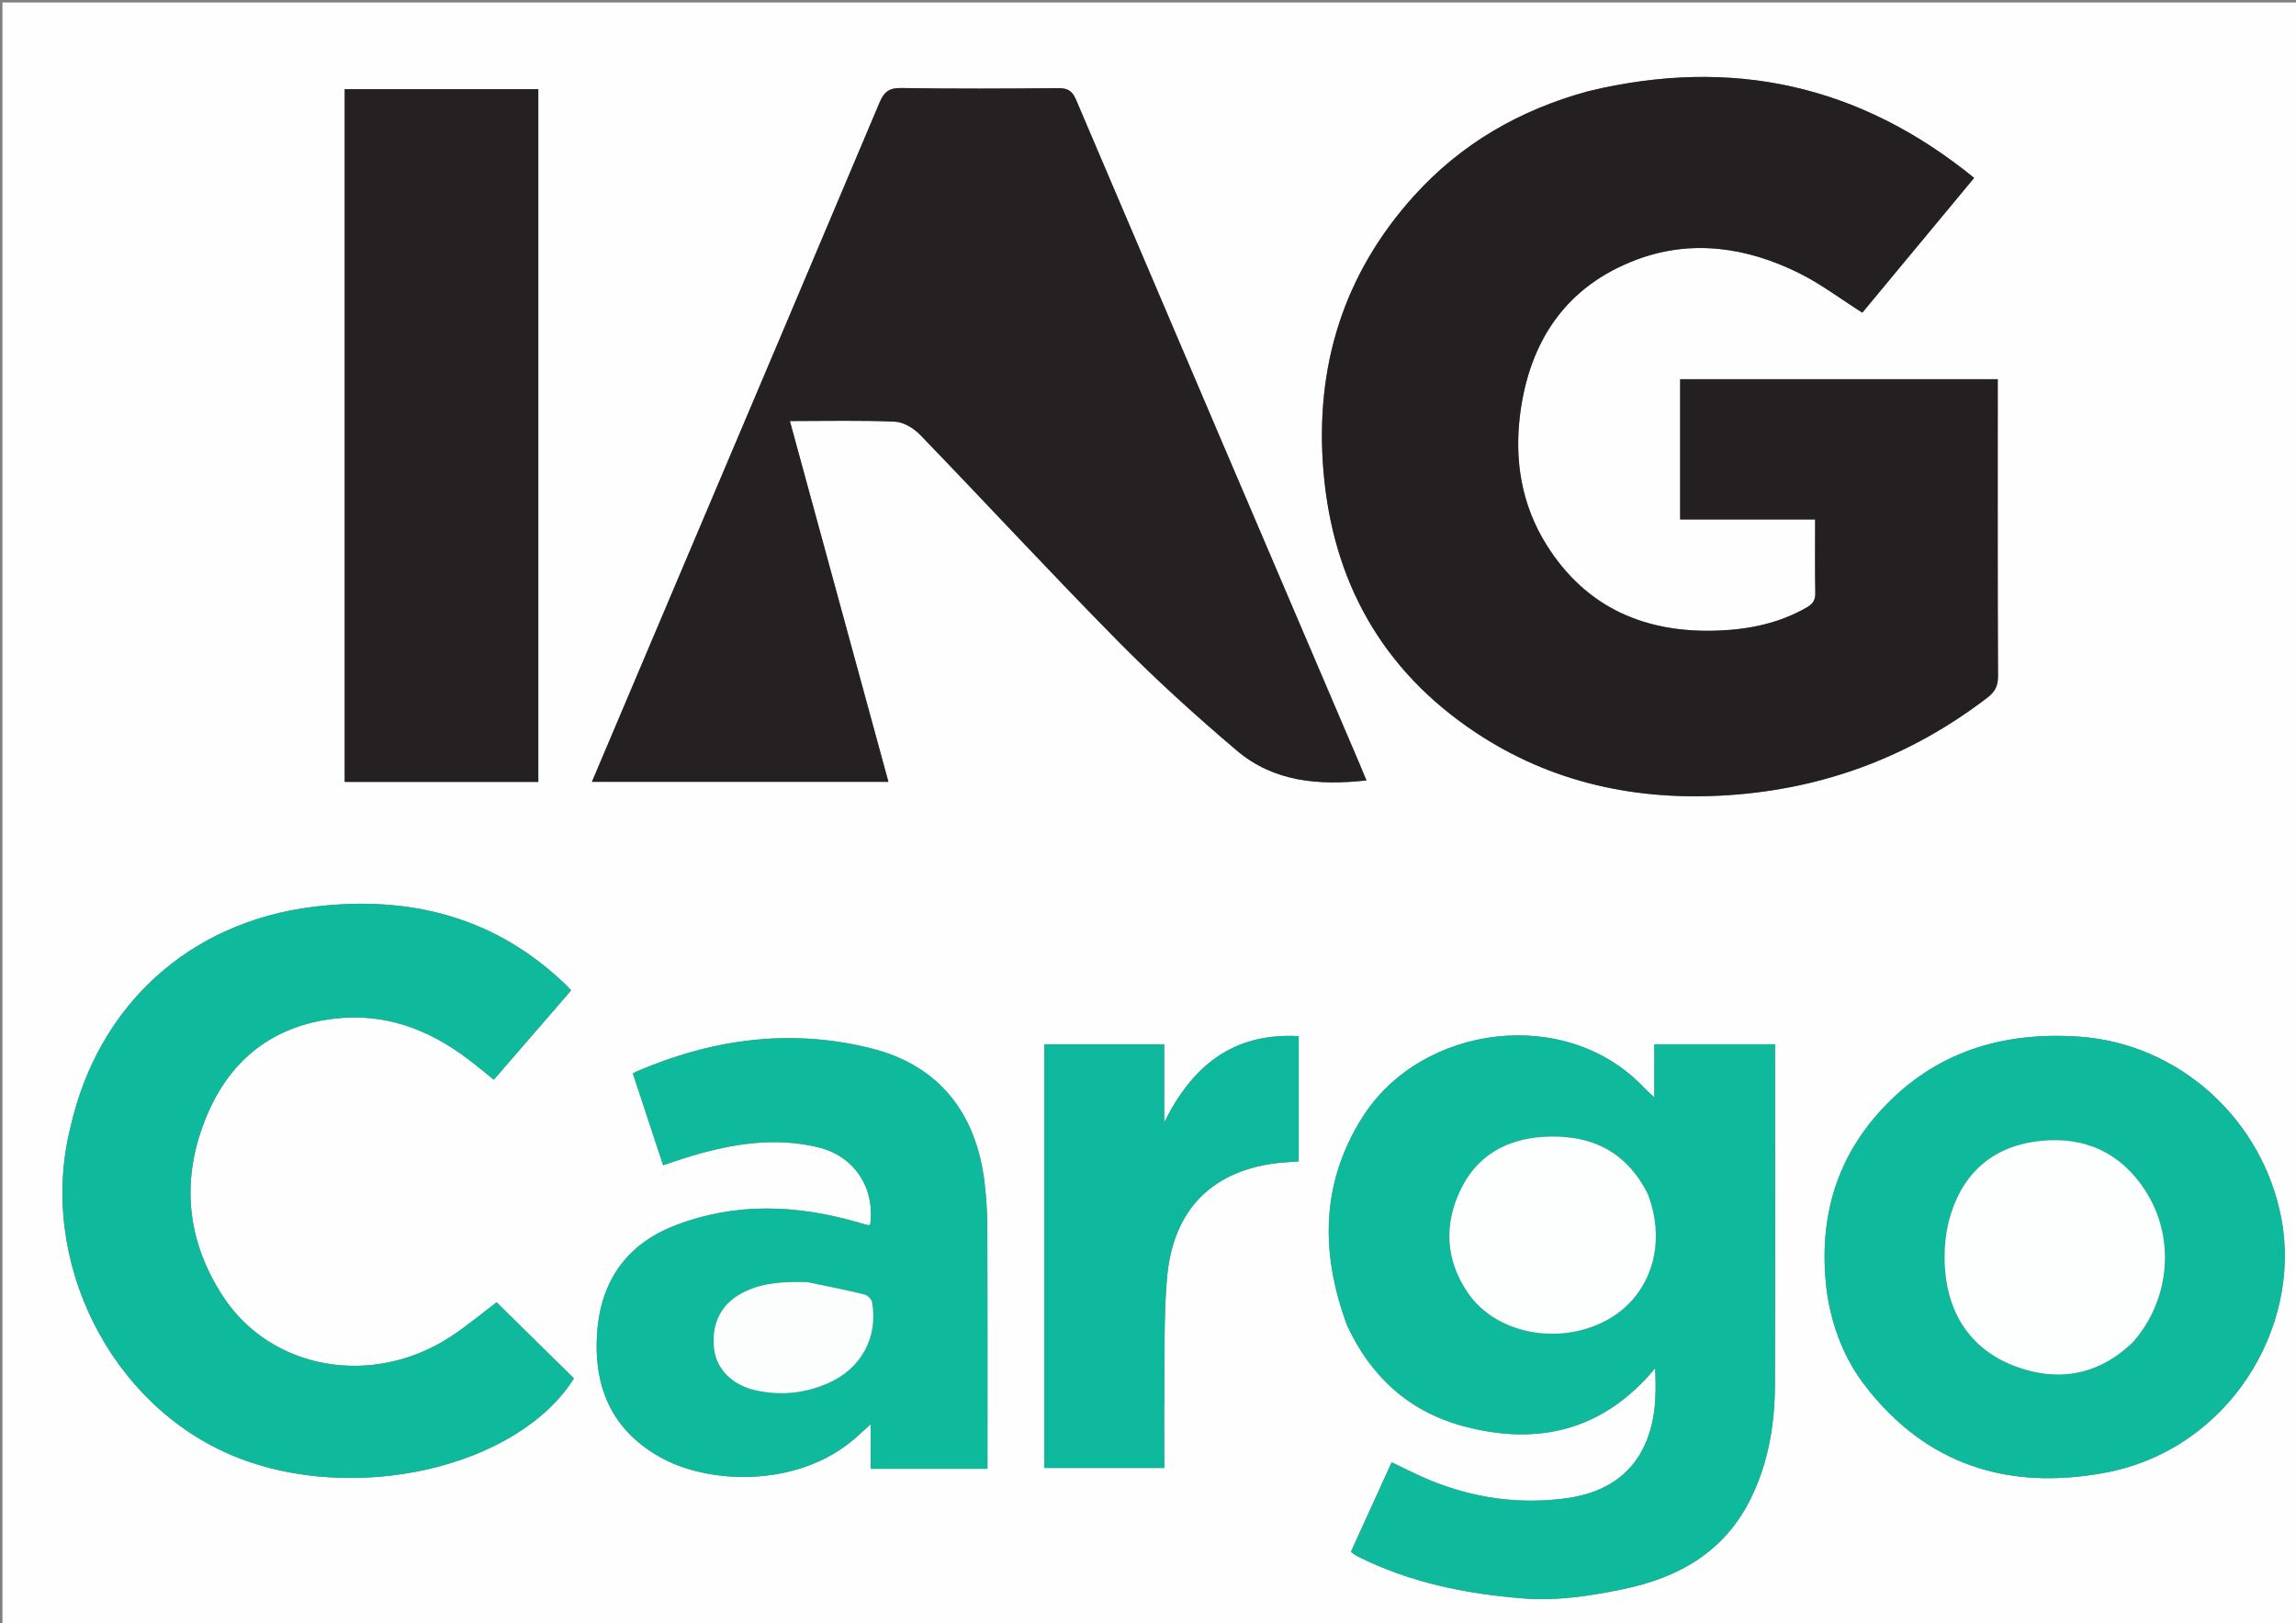 <svg version="1.1" id="Layer_1" xmlns="http://www.w3.org/2000/svg" xmlns:xlink="http://www.w3.org/1999/xlink" x="0px" y="0px"
	 width="100%" viewBox="0 0 935 661" enable-background="new 0 0 935 661" xml:space="preserve">
<rect x="0" y="0" width="935" height="661" fill="#808080" stroke="none"/>
<path fill="#FEFEFE" opacity="1" stroke="none" 
	d="
M553,662 
	C368.667,662 184.833,662 1,662 
	C1,441.667 1,221.333 1,1 
	C312.667,1 624.333,1 936,1 
	C936,221.333 936,441.667 936,662 
	C808.5,662 681,662 553,662 
M646.677,37.159 
	C618.989,44.668 594.997,58.481 575.742,79.844 
	C547.049,111.676 535.395,149.396 538.945,191.793 
	C542.718,236.84 562.886,272.872 600.657,298.073 
	C631.795,318.848 666.659,326.243 703.782,323.784 
	C742.936,321.191 778.081,307.972 809.26,284.116 
	C812.295,281.794 813.666,279.436 813.647,275.423 
	C813.467,236.925 813.54,198.426 813.54,159.927 
	C813.54,158.139 813.54,156.352 813.54,154.423 
	C770.032,154.423 727.146,154.423 684.2,154.423 
	C684.2,173.503 684.2,192.239 684.2,211.5 
	C702.618,211.5 720.709,211.5 739.179,211.5 
	C739.179,221.833 739.065,231.646 739.248,241.453 
	C739.303,244.367 738.269,245.892 735.792,247.319 
	C724.656,253.732 712.486,256.257 699.9,256.757 
	C670.237,257.935 645.968,247.661 629.799,221.87 
	C619.584,205.576 616.627,187.371 619.05,168.554 
	C622.877,138.828 637.794,116.53 666.363,105.774 
	C688.888,97.293 711.424,100.695 732.657,111.222 
	C741.515,115.613 749.531,121.703 758.391,127.312 
	C773.236,109.426 788.39,91.166 803.935,72.435 
	C757.208,34.417 705.211,23.118 646.677,37.159 
M276.72,234.162 
	C264.866,262.132 253.012,290.101 241.039,318.351 
	C281.593,318.351 321.448,318.351 361.792,318.351 
	C348.359,269.173 335.054,220.463 321.664,171.441 
	C336.265,171.441 350.369,171.082 364.431,171.693 
	C367.966,171.846 372.124,174.379 374.713,177.058 
	C401.675,204.966 428.03,233.468 455.284,261.084 
	C470.693,276.698 487.003,291.513 503.753,305.688 
	C518.761,318.389 537.125,319.914 556.464,317.773 
	C555.379,315.169 554.45,312.892 553.484,310.631 
	C515.023,220.636 476.53,130.654 438.193,40.606 
	C436.605,36.877 434.704,35.858 430.831,35.894 
	C409.504,36.093 388.172,36.176 366.848,35.848 
	C361.986,35.773 359.97,37.515 358.195,41.724 
	C331.226,105.673 304.099,169.555 276.72,234.162 
M548.634,539.823 
	C558.202,560.518 573.778,574.725 595.747,580.66 
	C626.246,588.9 653.006,582.531 674.058,557.089 
	C674.256,563.164 674.406,568.684 673.706,574.093 
	C670.997,595.029 658.724,607.27 637.684,610.089 
	C618.616,612.643 600.152,610.023 582.381,602.745 
	C577.198,600.623 572.217,598.003 566.735,595.419 
	C561.109,607.762 555.63,619.782 550.126,631.859 
	C551.221,632.64 551.837,633.21 552.557,633.574 
	C573.861,644.36 596.773,648.978 620.322,650.856 
	C634.036,651.95 647.568,649.843 660.955,647.087 
	C683.73,642.398 702.402,631.769 713.056,610.003 
	C720.162,595.486 722.742,579.921 722.802,563.967 
	C722.966,519.488 722.859,475.009 722.859,430.529 
	C722.859,428.768 722.859,427.007 722.859,425.21 
	C706.194,425.21 690.266,425.21 673.683,425.21 
	C673.683,432.283 673.683,439.113 673.683,446.837 
	C671.793,445.071 670.653,444.127 669.651,443.052 
	C638.269,409.384 578.996,416.857 554.891,454.822 
	C537.906,481.571 537.614,510.023 548.634,539.823 
M140.369,95.5 
	C140.369,169.749 140.369,243.999 140.369,318.372 
	C166.973,318.372 193.005,318.372 219.212,318.372 
	C219.212,224.154 219.212,130.289 219.212,36.305 
	C192.874,36.305 166.826,36.305 140.369,36.305 
	C140.369,55.915 140.369,75.208 140.369,95.5 
M28.649,459.196 
	C15.16,513.129 44.942,572.476 95.694,593.099 
	C144.131,612.781 210.634,597.808 233.735,561.266 
	C223.222,550.924 212.683,540.556 202.228,530.272 
	C196.202,534.807 190.082,539.992 183.413,544.333 
	C151.621,565.028 110.449,557.877 90.828,527.88 
	C75.476,504.409 73.575,479.053 84.576,453.468 
	C94.23,431.018 111.645,417.579 136.365,414.752 
	C156.479,412.453 174.101,418.927 190.015,430.818 
	C193.7,433.57 197.226,436.536 201.103,439.625 
	C211.745,427.336 222.147,415.323 232.583,403.271 
	C231.715,402.336 231.29,401.837 230.823,401.382 
	C201.915,373.233 166.683,364.472 127.768,369.214 
	C77.036,375.395 39.925,409.365 28.649,459.196 
M744.127,527.244 
	C746.287,540.811 751.158,553.386 759.516,564.237 
	C784.466,596.624 817.937,606.943 857.102,599.699 
	C907.443,590.387 937.475,540.784 929.049,496.185 
	C921.444,455.939 887.516,424.837 846.496,422.092 
	C815.208,419.998 787.741,428.412 766.128,451.909 
	C746.725,473.003 740.229,498.239 744.127,527.244 
M382.5,598.067 
	C388.93,598.067 395.359,598.067 402.126,598.067 
	C402.126,595.713 402.126,594.072 402.126,592.432 
	C402.126,561.775 402.184,531.119 402.077,500.463 
	C402.056,494.315 401.698,488.136 401.003,482.028 
	C397.71,453.116 382.259,433.825 354.973,426.925 
	C322.185,418.633 290.22,422.976 259.329,436.252 
	C258.72,436.514 258.155,436.88 257.717,437.118 
	C261.94,449.906 265.942,462.023 270.048,474.456 
	C274.292,473.069 278.026,471.751 281.818,470.626 
	C298.626,465.642 315.692,462.958 333.034,467.114 
	C347.956,470.69 356.377,483.612 354.377,498.648 
	C354.058,498.726 353.707,498.933 353.426,498.862 
	C351.979,498.494 350.549,498.052 349.113,497.64 
	C324.315,490.52 299.527,489.533 275.111,498.91 
	C254.835,506.697 244.376,522.077 243.103,543.598 
	C241.786,565.88 249.932,583.39 270.189,594.064 
	C290.386,604.706 327.233,605.689 350.171,583.9 
	C351.27,582.856 352.424,581.872 354.568,579.951 
	C354.568,586.897 354.568,592.325 354.568,598.067 
	C363.868,598.067 372.684,598.067 382.5,598.067 
M521.948,473.379 
	C524.22,473.22 526.492,473.061 528.874,472.895 
	C528.874,455.758 528.874,439.026 528.874,421.902 
	C501.926,420.403 485.395,434.259 474.103,457.021 
	C474.103,446.5 474.103,435.978 474.103,425.221 
	C457.574,425.221 441.522,425.221 425.286,425.221 
	C425.286,482.854 425.286,540.21 425.286,597.724 
	C441.619,597.724 457.663,597.724 474.141,597.724 
	C474.141,587.261 474.029,577.133 474.166,567.009 
	C474.378,551.367 473.869,535.647 475.265,520.103 
	C477.779,492.106 494.076,476.143 521.948,473.379 
z"/>
<path fill="#242021" opacity="1" stroke="none" 
	d="
M647.073,37.056 
	C705.211,23.118 757.208,34.417 803.935,72.435 
	C788.39,91.166 773.236,109.426 758.391,127.312 
	C749.531,121.703 741.515,115.613 732.657,111.222 
	C711.424,100.695 688.888,97.293 666.363,105.774 
	C637.794,116.53 622.877,138.828 619.05,168.554 
	C616.627,187.371 619.584,205.576 629.799,221.87 
	C645.968,247.661 670.237,257.935 699.9,256.757 
	C712.486,256.257 724.656,253.732 735.792,247.319 
	C738.269,245.892 739.303,244.367 739.248,241.453 
	C739.065,231.646 739.179,221.833 739.179,211.5 
	C720.709,211.5 702.618,211.5 684.2,211.5 
	C684.2,192.239 684.2,173.503 684.2,154.423 
	C727.146,154.423 770.032,154.423 813.54,154.423 
	C813.54,156.352 813.54,158.139 813.54,159.927 
	C813.54,198.426 813.467,236.925 813.647,275.423 
	C813.666,279.436 812.295,281.794 809.26,284.116 
	C778.081,307.972 742.936,321.191 703.782,323.784 
	C666.659,326.243 631.795,318.848 600.657,298.073 
	C562.886,272.872 542.718,236.84 538.945,191.793 
	C535.395,149.396 547.049,111.676 575.742,79.844 
	C594.997,58.481 618.989,44.668 647.073,37.056 
z"/>
<path fill="#252122" opacity="1" stroke="none" 
	d="
M276.865,233.808 
	C304.099,169.555 331.226,105.673 358.195,41.724 
	C359.97,37.515 361.986,35.773 366.848,35.848 
	C388.172,36.176 409.504,36.093 430.831,35.894 
	C434.704,35.858 436.605,36.877 438.193,40.606 
	C476.53,130.654 515.023,220.636 553.484,310.631 
	C554.45,312.892 555.379,315.169 556.464,317.773 
	C537.125,319.914 518.761,318.389 503.753,305.688 
	C487.003,291.513 470.693,276.698 455.284,261.084 
	C428.03,233.468 401.675,204.966 374.713,177.058 
	C372.124,174.379 367.966,171.846 364.431,171.693 
	C350.369,171.082 336.265,171.441 321.664,171.441 
	C335.054,220.463 348.359,269.173 361.792,318.351 
	C321.448,318.351 281.593,318.351 241.039,318.351 
	C253.012,290.101 264.866,262.132 276.865,233.808 
z"/>
<path fill="#0FB99C" opacity="1" stroke="none" 
	d="
M548.468,539.48 
	C537.614,510.023 537.906,481.571 554.891,454.822 
	C578.996,416.857 638.269,409.384 669.651,443.052 
	C670.653,444.127 671.793,445.071 673.683,446.837 
	C673.683,439.113 673.683,432.283 673.683,425.21 
	C690.266,425.21 706.194,425.21 722.859,425.21 
	C722.859,427.007 722.859,428.768 722.859,430.529 
	C722.859,475.009 722.966,519.488 722.802,563.967 
	C722.742,579.921 720.162,595.486 713.056,610.003 
	C702.402,631.769 683.73,642.398 660.955,647.087 
	C647.568,649.843 634.036,651.95 620.322,650.856 
	C596.773,648.978 573.861,644.36 552.557,633.574 
	C551.837,633.21 551.221,632.64 550.126,631.859 
	C555.63,619.782 561.109,607.762 566.735,595.419 
	C572.217,598.003 577.198,600.623 582.381,602.745 
	C600.152,610.023 618.616,612.643 637.684,610.089 
	C658.724,607.27 670.997,595.029 673.706,574.093 
	C674.406,568.684 674.256,563.164 674.058,557.089 
	C653.006,582.531 626.246,588.9 595.747,580.66 
	C573.778,574.725 558.202,560.518 548.468,539.48 
M670.847,485.794 
	C662.038,468.297 647.166,461.785 628.441,462.935 
	C613.396,463.86 601.439,470.634 594.81,484.441 
	C587.988,498.651 588.715,513.025 597.664,526.253 
	C608.984,542.985 634.416,548.008 653.846,537.787 
	C671.915,528.281 679.078,507.038 670.847,485.794 
z"/>
<path fill="#252122" opacity="1" stroke="none" 
	d="
M140.369,95 
	C140.369,75.208 140.369,55.915 140.369,36.305 
	C166.826,36.305 192.874,36.305 219.212,36.305 
	C219.212,130.289 219.212,224.154 219.212,318.372 
	C193.005,318.372 166.973,318.372 140.369,318.372 
	C140.369,243.999 140.369,169.749 140.369,95 
z"/>
<path fill="#0FB99C" opacity="1" stroke="none" 
	d="
M28.731,458.782 
	C39.925,409.365 77.036,375.395 127.768,369.214 
	C166.683,364.472 201.915,373.233 230.823,401.382 
	C231.29,401.837 231.715,402.336 232.583,403.271 
	C222.147,415.323 211.745,427.336 201.103,439.625 
	C197.226,436.536 193.7,433.57 190.015,430.818 
	C174.101,418.927 156.479,412.453 136.365,414.752 
	C111.645,417.579 94.23,431.018 84.576,453.468 
	C73.575,479.053 75.476,504.409 90.828,527.88 
	C110.449,557.877 151.621,565.028 183.413,544.333 
	C190.082,539.992 196.202,534.807 202.228,530.272 
	C212.683,540.556 223.222,550.924 233.735,561.266 
	C210.634,597.808 144.131,612.781 95.694,593.099 
	C44.942,572.476 15.16,513.129 28.731,458.782 
z"/>
<path fill="#0FB99C" opacity="1" stroke="none" 
	d="
M744.06,526.809 
	C740.229,498.239 746.725,473.003 766.128,451.909 
	C787.741,428.412 815.208,419.998 846.496,422.092 
	C887.516,424.837 921.444,455.939 929.049,496.185 
	C937.475,540.784 907.443,590.387 857.102,599.699 
	C817.937,606.943 784.466,596.624 759.516,564.237 
	C751.158,553.386 746.287,540.811 744.06,526.809 
M868.797,546.29 
	C883.856,529.122 886.017,503.761 873.487,484.591 
	C863.594,469.454 849.181,462.76 831.172,464.543 
	C812.695,466.373 800.2,476.565 794.573,493.946 
	C792.188,501.312 791.475,509.719 792.137,517.47 
	C793.728,536.081 803.418,550.011 821.115,556.48 
	C838.344,562.778 854.6,559.913 868.797,546.29 
z"/>
<path fill="#0FB99C" opacity="1" stroke="none" 
	d="
M382,598.067 
	C372.684,598.067 363.868,598.067 354.568,598.067 
	C354.568,592.325 354.568,586.897 354.568,579.951 
	C352.424,581.872 351.27,582.856 350.171,583.9 
	C327.233,605.689 290.386,604.706 270.189,594.064 
	C249.932,583.39 241.786,565.88 243.103,543.598 
	C244.376,522.077 254.835,506.697 275.111,498.91 
	C299.527,489.533 324.315,490.52 349.113,497.64 
	C350.549,498.052 351.979,498.494 353.426,498.862 
	C353.707,498.933 354.058,498.726 354.376,498.646 
	C356.377,483.612 347.956,470.69 333.034,467.114 
	C315.692,462.958 298.626,465.642 281.818,470.626 
	C278.026,471.751 274.292,473.069 270.048,474.456 
	C265.942,462.023 261.94,449.906 257.717,437.118 
	C258.155,436.88 258.72,436.514 259.329,436.252 
	C290.22,422.976 322.185,418.633 354.973,426.925 
	C382.259,433.825 397.71,453.116 401.003,482.028 
	C401.698,488.136 402.056,494.315 402.077,500.463 
	C402.184,531.119 402.126,561.775 402.126,592.432 
	C402.126,594.072 402.126,595.713 402.126,598.067 
	C395.359,598.067 388.93,598.067 382,598.067 
M328.328,522.07 
	C319.796,521.84 311.345,522.148 303.426,525.894 
	C294.012,530.348 289.584,538.5 290.802,549.106 
	C291.755,557.409 298.071,563.889 307.535,566.046 
	C317.758,568.376 327.754,567.373 337.31,563.157 
	C350.716,557.245 357.621,544.482 355.134,530.295 
	C354.918,529.062 353.312,527.429 352.07,527.123 
	C344.516,525.264 336.88,523.735 328.328,522.07 
z"/>
<path fill="#0EB89C" opacity="1" stroke="none" 
	d="
M521.505,473.437 
	C494.076,476.143 477.779,492.106 475.265,520.103 
	C473.869,535.647 474.378,551.367 474.166,567.009 
	C474.029,577.133 474.141,587.261 474.141,597.724 
	C457.663,597.724 441.619,597.724 425.286,597.724 
	C425.286,540.21 425.286,482.854 425.286,425.221 
	C441.522,425.221 457.574,425.221 474.103,425.221 
	C474.103,435.978 474.103,446.5 474.103,457.021 
	C485.395,434.259 501.926,420.403 528.874,421.902 
	C528.874,439.026 528.874,455.758 528.874,472.895 
	C526.492,473.061 524.22,473.22 521.505,473.437 
z"/>
<path fill="#FDFEFE" opacity="1" stroke="none" 
	d="
M670.994,486.149 
	C679.078,507.038 671.915,528.281 653.846,537.787 
	C634.416,548.008 608.984,542.985 597.664,526.253 
	C588.715,513.025 587.988,498.651 594.81,484.441 
	C601.439,470.634 613.396,463.86 628.441,462.935 
	C647.166,461.785 662.038,468.297 670.994,486.149 
z"/>
<path fill="#FDFEFE" opacity="1" stroke="none" 
	d="
M868.546,546.542 
	C854.6,559.913 838.344,562.778 821.115,556.48 
	C803.418,550.011 793.728,536.081 792.137,517.47 
	C791.475,509.719 792.188,501.312 794.573,493.946 
	C800.2,476.565 812.695,466.373 831.172,464.543 
	C849.181,462.76 863.594,469.454 873.487,484.591 
	C886.017,503.761 883.856,529.122 868.546,546.542 
z"/>
<path fill="#FCFEFE" opacity="1" stroke="none" 
	d="
M328.799,522.083 
	C336.88,523.735 344.516,525.264 352.07,527.123 
	C353.312,527.429 354.918,529.062 355.134,530.295 
	C357.621,544.482 350.716,557.245 337.31,563.157 
	C327.754,567.373 317.758,568.376 307.535,566.046 
	C298.071,563.889 291.755,557.409 290.802,549.106 
	C289.584,538.5 294.012,530.348 303.426,525.894 
	C311.345,522.148 319.796,521.84 328.799,522.083 
z"/>
</svg>
